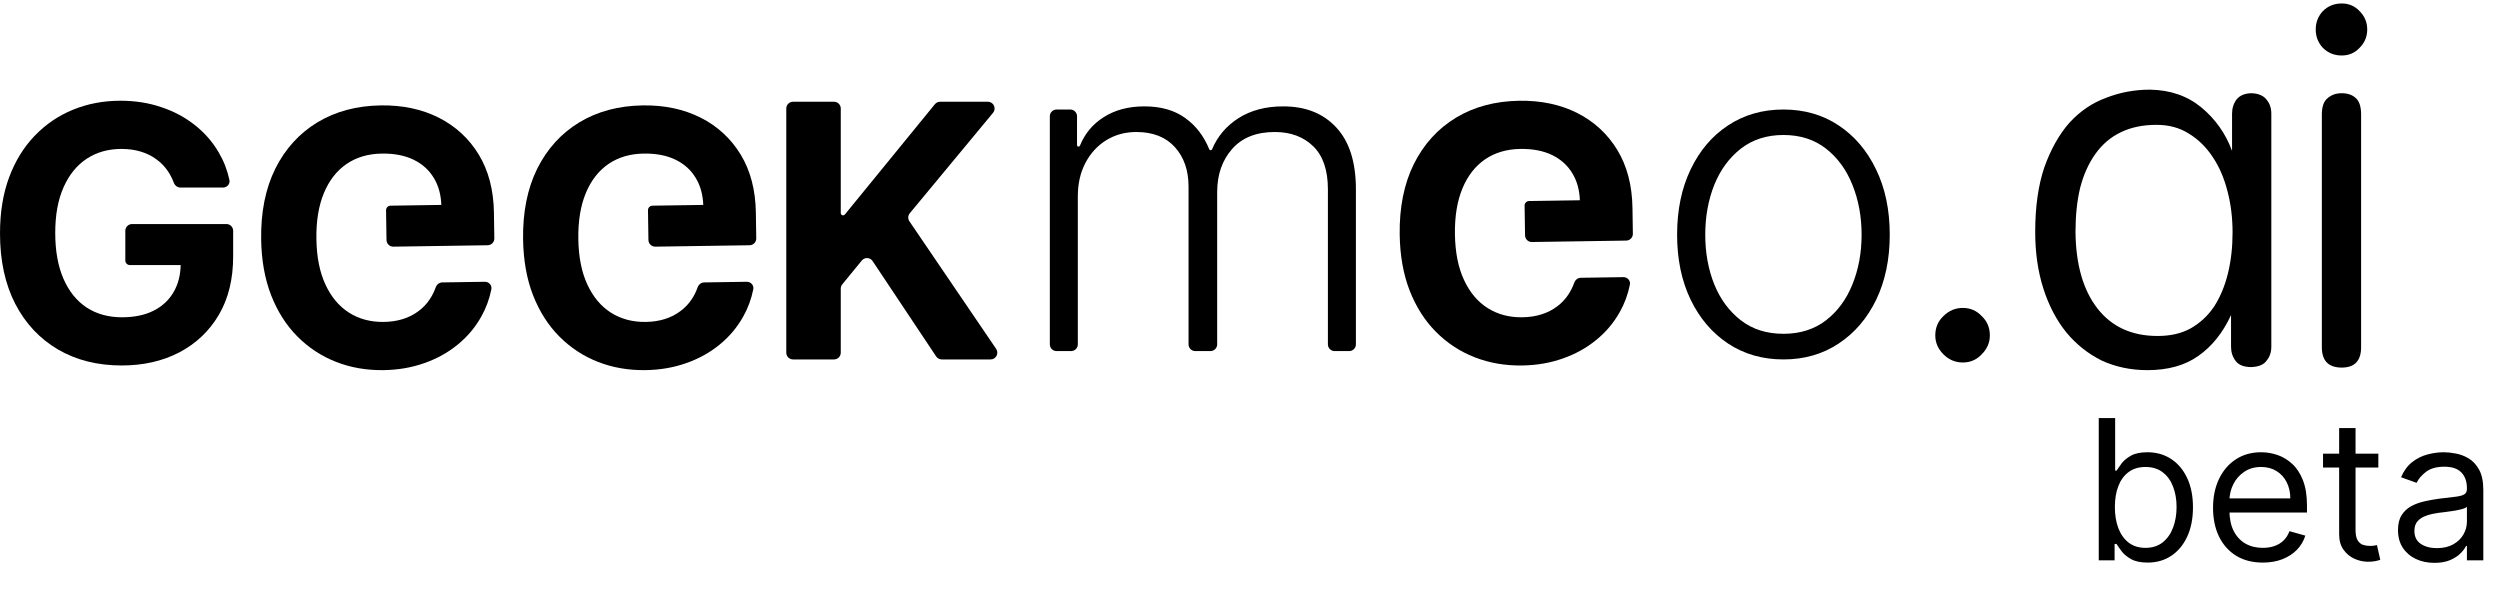 <svg width="460" height="113" viewBox="0 0 460 113" fill="none" xmlns="http://www.w3.org/2000/svg">
<path d="M356.093 61.725C356.093 60.286 356.594 59.098 357.594 58.159C358.595 57.158 359.784 56.658 361.16 56.658C362.536 56.658 363.694 57.158 364.632 58.159C365.633 59.098 366.133 60.286 366.133 61.725C366.133 63.039 365.633 64.196 364.632 65.197C363.694 66.198 362.536 66.698 361.16 66.698C359.784 66.698 358.595 66.198 357.594 65.197C356.594 64.196 356.093 63.039 356.093 61.725Z" fill="black"/>
<path d="M381.891 42.676C381.954 48.682 383.299 53.374 385.926 56.752C388.553 60.13 392.244 61.819 396.998 61.819C399.376 61.819 401.409 61.35 403.098 60.411C404.849 59.41 406.288 58.065 407.414 56.376C408.54 54.625 409.385 52.592 409.948 50.277C410.511 47.962 410.792 45.46 410.792 42.77C410.792 40.08 410.479 37.547 409.854 35.17C409.228 32.73 408.321 30.634 407.133 28.883C405.944 27.069 404.474 25.63 402.722 24.566C401.033 23.503 399.063 22.971 396.811 22.971C394.246 22.971 392.025 23.44 390.148 24.379C388.334 25.255 386.802 26.568 385.551 28.32C384.299 30.071 383.361 32.167 382.736 34.607C382.173 36.984 381.891 39.674 381.891 42.676ZM410.511 57.971C409.009 61.224 407.008 63.727 404.505 65.478C402.066 67.23 398.938 68.106 395.122 68.106C392.056 68.106 389.241 67.511 386.677 66.323C384.174 65.072 382.016 63.351 380.202 61.162C378.388 58.91 376.98 56.22 375.979 53.092C374.979 49.964 374.478 46.492 374.478 42.676C374.478 38.047 375.041 34.075 376.167 30.759C377.356 27.444 378.888 24.723 380.765 22.596C382.704 20.469 384.956 18.936 387.521 17.998C390.086 16.997 392.776 16.497 395.591 16.497C399.344 16.559 402.503 17.654 405.068 19.781C407.633 21.908 409.51 24.566 410.698 27.757V20.907C410.698 19.906 410.98 19.03 411.543 18.279C412.168 17.529 413.107 17.153 414.358 17.153C415.609 17.216 416.516 17.623 417.079 18.373C417.642 19.061 417.924 19.906 417.924 20.907V63.789C417.924 64.79 417.642 65.635 417.079 66.323C416.579 67.073 415.64 67.48 414.264 67.543C412.888 67.543 411.918 67.167 411.355 66.417C410.792 65.666 410.511 64.79 410.511 63.789V57.971Z" fill="black"/>
<path d="M434.444 63.883C434.444 66.385 433.256 67.636 430.879 67.636C428.439 67.636 427.219 66.385 427.219 63.883V21.095C427.219 19.656 427.563 18.655 428.251 18.092C428.939 17.466 429.815 17.153 430.879 17.153C431.942 17.153 432.786 17.435 433.412 17.998C434.1 18.561 434.444 19.593 434.444 21.095V63.883ZM426.093 5.424C426.093 4.11 426.531 2.984 427.407 2.046C428.345 1.108 429.502 0.638 430.879 0.638C432.192 0.638 433.287 1.108 434.163 2.046C435.101 2.984 435.57 4.11 435.57 5.424C435.57 6.738 435.101 7.864 434.163 8.802C433.287 9.74 432.192 10.21 430.879 10.21C429.502 10.21 428.345 9.74 427.407 8.802C426.531 7.864 426.093 6.738 426.093 5.424Z" fill="black"/>
<path d="M290.876 51.11C290.322 51.118 289.848 51.495 289.662 52.016C289.385 52.79 289.038 53.495 288.62 54.131C288.047 55.019 287.34 55.771 286.5 56.385C285.676 57.015 284.726 57.5 283.651 57.84C282.591 58.18 281.413 58.36 280.116 58.38C277.693 58.416 275.555 57.846 273.7 56.669C271.861 55.493 270.415 53.763 269.362 51.478C268.309 49.209 267.758 46.424 267.708 43.121C267.659 39.818 268.118 37.002 269.087 34.672C270.055 32.342 271.449 30.554 273.267 29.307C275.085 28.076 277.245 27.442 279.745 27.404C282.014 27.37 283.956 27.743 285.573 28.521C287.206 29.315 288.458 30.446 289.329 31.915C290.192 33.344 290.649 35.036 290.701 36.989C290.703 37.074 290.78 37.138 290.864 37.124C291.034 37.097 291.012 36.845 290.839 36.847L281.35 36.989C280.888 36.996 280.519 37.377 280.526 37.838L280.608 43.307C280.619 43.993 281.183 44.54 281.869 44.53L299.224 44.27C299.91 44.26 300.458 43.696 300.447 43.01L300.376 38.279C300.314 34.112 299.381 30.545 297.577 27.577C295.773 24.625 293.315 22.362 290.204 20.788C287.094 19.229 283.547 18.479 279.566 18.539C275.121 18.605 271.231 19.644 267.896 21.654C264.561 23.68 261.98 26.52 260.151 30.175C258.338 33.845 257.47 38.18 257.544 43.181C257.602 47.023 258.209 50.441 259.365 53.434C260.537 56.442 262.15 58.98 264.203 61.049C266.256 63.117 268.633 64.68 271.335 65.735C274.037 66.791 276.954 67.295 280.087 67.248C282.772 67.208 285.267 66.777 287.57 65.955C289.873 65.149 291.909 64.023 293.678 62.576C295.463 61.129 296.911 59.417 298.024 57.44C298.911 55.877 299.536 54.189 299.9 52.379C300.048 51.64 299.455 50.982 298.702 50.993L290.876 51.11Z" fill="black"/>
<path d="M145.918 66.136C145.232 66.136 144.676 65.58 144.676 64.894V19.962C144.676 19.276 145.232 18.721 145.918 18.721H153.459C154.145 18.721 154.701 19.276 154.701 19.962V39.203C154.701 39.437 154.89 39.627 155.124 39.627C155.252 39.627 155.372 39.569 155.453 39.471L172.016 19.177C172.252 18.888 172.605 18.721 172.978 18.721H181.762C182.814 18.721 183.389 19.945 182.719 20.755L167.405 39.232C167.052 39.658 167.023 40.266 167.334 40.723L183.294 64.196C183.854 65.02 183.264 66.136 182.267 66.136H173.285C172.87 66.136 172.482 65.928 172.252 65.582L160.562 48.038C160.1 47.344 159.097 47.294 158.568 47.94L154.982 52.318C154.8 52.54 154.701 52.818 154.701 53.105V64.894C154.701 65.58 154.145 66.136 153.459 66.136H145.918Z" fill="black"/>
<path d="M33.209 34.51C32.656 34.51 32.176 34.141 31.982 33.623C31.694 32.853 31.336 32.154 30.909 31.524C30.322 30.644 29.604 29.903 28.755 29.301C27.922 28.684 26.965 28.213 25.884 27.889C24.82 27.565 23.639 27.403 22.342 27.403C19.919 27.403 17.789 28.005 15.952 29.209C14.131 30.412 12.711 32.164 11.692 34.464C10.674 36.748 10.164 39.542 10.164 42.845C10.164 46.148 10.666 48.957 11.669 51.272C12.672 53.588 14.092 55.355 15.929 56.574C17.766 57.778 19.934 58.38 22.435 58.38C24.704 58.38 26.641 57.979 28.246 57.176C29.867 56.358 31.101 55.208 31.95 53.727C32.791 52.284 33.223 50.586 33.246 48.633C33.247 48.547 33.322 48.482 33.407 48.495C33.578 48.52 33.559 48.772 33.386 48.772H23.896C23.434 48.772 23.06 48.397 23.06 47.935V42.466C23.06 41.78 23.616 41.224 24.302 41.224H41.659C42.345 41.224 42.901 41.78 42.901 42.466V47.198C42.901 51.365 42.021 54.946 40.262 57.94C38.502 60.919 36.079 63.219 32.992 64.839C29.905 66.445 26.371 67.247 22.389 67.247C17.943 67.247 14.038 66.267 10.674 64.307C7.309 62.331 4.685 59.53 2.802 55.903C0.934 52.26 0.001 47.938 0.001 42.938C0.001 39.094 0.556 35.668 1.667 32.658C2.794 29.633 4.369 27.071 6.391 24.972C8.412 22.873 10.766 21.275 13.452 20.179C16.137 19.083 19.047 18.535 22.18 18.535C24.866 18.535 27.366 18.929 29.681 19.716C31.997 20.488 34.049 21.584 35.84 23.004C37.646 24.424 39.12 26.114 40.262 28.074C41.172 29.624 41.823 31.302 42.214 33.107C42.373 33.843 41.789 34.51 41.036 34.51H33.209Z" fill="black"/>
<path d="M129.579 51.965C129.025 51.973 128.551 52.349 128.365 52.871C128.088 53.644 127.741 54.349 127.323 54.985C126.75 55.874 126.043 56.625 125.203 57.24C124.379 57.87 123.429 58.355 122.354 58.695C121.294 59.035 120.116 59.215 118.819 59.234C116.396 59.27 114.258 58.7 112.403 57.524C110.564 56.347 109.118 54.617 108.065 52.333C107.012 50.064 106.461 47.278 106.411 43.976C106.362 40.673 106.821 37.857 107.79 35.527C108.758 33.197 110.152 31.408 111.97 30.162C113.788 28.93 115.948 28.296 118.448 28.259C120.717 28.225 122.659 28.597 124.276 29.376C125.909 30.169 127.161 31.301 128.032 32.769C128.895 34.199 129.352 35.89 129.404 37.843C129.406 37.928 129.482 37.993 129.566 37.979C129.737 37.951 129.715 37.699 129.542 37.702L120.053 37.844C119.591 37.851 119.222 38.231 119.229 38.693L119.311 44.161C119.322 44.847 119.886 45.395 120.572 45.385L137.927 45.125C138.613 45.115 139.161 44.55 139.15 43.865L139.079 39.134C139.017 34.967 138.084 31.4 136.28 28.432C134.476 25.48 132.018 23.216 128.907 21.642C125.797 20.083 122.25 19.334 118.269 19.393C113.824 19.46 109.934 20.498 106.599 22.509C103.264 24.534 100.683 27.375 98.854 31.029C97.041 34.7 96.172 39.035 96.247 44.035C96.305 47.878 96.912 51.296 98.068 54.288C99.24 57.296 100.853 59.835 102.906 61.903C104.959 63.972 107.336 65.534 110.038 66.59C112.74 67.645 115.657 68.15 118.79 68.103C121.475 68.062 123.97 67.632 126.273 66.81C128.576 66.004 130.612 64.877 132.381 63.431C134.166 61.984 135.614 60.272 136.727 58.295C137.614 56.731 138.239 55.044 138.603 53.233C138.751 52.494 138.158 51.836 137.405 51.847L129.579 51.965Z" fill="black"/>
<path d="M81.385 51.965C80.831 51.973 80.357 52.349 80.171 52.871C79.894 53.644 79.547 54.349 79.129 54.985C78.556 55.874 77.849 56.625 77.009 57.24C76.185 57.87 75.235 58.355 74.16 58.695C73.1 59.035 71.922 59.215 70.625 59.234C68.202 59.27 66.064 58.7 64.209 57.524C62.37 56.347 60.924 54.617 59.871 52.333C58.818 50.064 58.267 47.278 58.217 43.976C58.168 40.673 58.627 37.857 59.596 35.527C60.564 33.197 61.958 31.408 63.776 30.162C65.594 28.93 67.754 28.296 70.254 28.259C72.523 28.225 74.465 28.597 76.082 29.376C77.715 30.169 78.967 31.301 79.838 32.769C80.701 34.199 81.158 35.89 81.21 37.843C81.212 37.928 81.288 37.993 81.373 37.979C81.543 37.951 81.521 37.699 81.348 37.702L71.859 37.844C71.397 37.851 71.028 38.231 71.035 38.693L71.117 44.161C71.128 44.847 71.692 45.395 72.378 45.385L89.733 45.125C90.419 45.115 90.967 44.55 90.956 43.865L90.885 39.134C90.823 34.967 89.89 31.4 88.085 28.432C86.282 25.48 83.824 23.216 80.713 21.642C77.603 20.083 74.056 19.334 70.075 19.393C65.63 19.46 61.74 20.498 58.405 22.509C55.071 24.534 52.489 27.375 50.66 31.029C48.847 34.7 47.978 39.035 48.053 44.035C48.111 47.878 48.718 51.296 49.874 54.288C51.046 57.296 52.659 59.835 54.712 61.903C56.765 63.972 59.142 65.534 61.844 66.59C64.546 67.645 67.463 68.15 70.596 68.103C73.281 68.062 75.776 67.632 78.079 66.81C80.382 66.004 82.418 64.877 84.187 63.431C85.972 61.984 87.42 60.272 88.533 58.295C89.42 56.731 90.045 55.044 90.409 53.233C90.557 52.494 89.964 51.836 89.211 51.847L81.385 51.965Z" fill="black"/>
<path d="M194.41 64.602C193.724 64.602 193.168 64.046 193.168 63.36V21.392C193.168 20.706 193.724 20.15 194.41 20.15H196.932C197.618 20.15 198.174 20.706 198.174 21.392V26.705C198.174 26.857 198.297 26.98 198.449 26.98C198.562 26.98 198.664 26.91 198.707 26.805C199.601 24.592 201.054 22.847 203.065 21.568C205.149 20.237 207.647 19.572 210.561 19.572C213.628 19.572 216.146 20.295 218.114 21.742C220.054 23.136 221.517 25.045 222.501 27.47C222.543 27.576 222.646 27.646 222.76 27.646C222.873 27.646 222.975 27.577 223.019 27.473C224.027 25.085 225.633 23.184 227.838 21.771C230.114 20.305 232.873 19.572 236.115 19.572C240.243 19.572 243.504 20.874 245.896 23.478C248.289 26.064 249.485 29.845 249.485 34.823V63.36C249.485 64.046 248.929 64.602 248.243 64.602H245.575C244.89 64.602 244.334 64.046 244.334 63.36V34.823C244.334 31.311 243.436 28.678 241.642 26.922C239.848 25.167 237.484 24.289 234.552 24.289C231.156 24.289 228.542 25.331 226.709 27.414C224.876 29.498 223.96 32.141 223.96 35.344V63.36C223.96 64.046 223.404 64.602 222.718 64.602H219.935C219.249 64.602 218.693 64.046 218.693 63.36V34.36C218.693 31.35 217.854 28.919 216.175 27.067C214.496 25.215 212.133 24.289 209.085 24.289C207.04 24.289 205.197 24.79 203.557 25.794C201.936 26.797 200.653 28.196 199.708 29.99C198.782 31.765 198.319 33.81 198.319 36.125V63.36C198.319 64.046 197.763 64.602 197.077 64.602H194.41Z" fill="black"/>
<path d="M328.151 66.136C324.311 66.136 320.916 65.161 317.964 63.213C315.031 61.264 312.735 58.573 311.076 55.139C309.417 51.685 308.587 47.701 308.587 43.186C308.587 38.633 309.417 34.63 311.076 31.176C312.735 27.703 315.031 25.002 317.964 23.073C320.916 21.124 324.311 20.15 328.151 20.15C331.99 20.15 335.376 21.124 338.308 23.073C341.241 25.022 343.537 27.723 345.196 31.176C346.875 34.63 347.714 38.633 347.714 43.186C347.714 47.701 346.884 51.685 345.225 55.139C343.566 58.573 341.26 61.264 338.308 63.213C335.376 65.161 331.99 66.136 328.151 66.136ZM328.151 61.419C331.237 61.419 333.852 60.589 335.993 58.93C338.135 57.27 339.755 55.061 340.855 52.302C341.974 49.544 342.534 46.505 342.534 43.186C342.534 39.868 341.974 36.819 340.855 34.041C339.755 31.263 338.135 29.035 335.993 27.356C333.852 25.678 331.237 24.838 328.151 24.838C325.083 24.838 322.469 25.678 320.308 27.356C318.166 29.035 316.536 31.263 315.417 34.041C314.317 36.819 313.767 39.868 313.767 43.186C313.767 46.505 314.317 49.544 315.417 52.302C316.536 55.061 318.166 57.27 320.308 58.93C322.449 60.589 325.064 61.419 328.151 61.419Z" fill="black"/>
<path d="M386.17 103.106V76.924H389.188V86.589H389.443C389.665 86.248 389.972 85.813 390.364 85.285C390.764 84.748 391.335 84.27 392.077 83.853C392.827 83.427 393.841 83.214 395.119 83.214C396.773 83.214 398.23 83.627 399.491 84.454C400.753 85.28 401.737 86.452 402.445 87.969C403.152 89.486 403.506 91.276 403.506 93.339C403.506 95.418 403.152 97.221 402.445 98.746C401.737 100.263 400.757 101.44 399.504 102.275C398.251 103.101 396.807 103.515 395.17 103.515C393.909 103.515 392.899 103.306 392.141 102.888C391.382 102.462 390.798 101.981 390.389 101.444C389.98 100.898 389.665 100.447 389.443 100.089H389.085V103.106H386.17ZM389.136 93.287C389.136 94.77 389.354 96.079 389.788 97.212C390.223 98.337 390.858 99.219 391.693 99.859C392.528 100.489 393.551 100.805 394.761 100.805C396.023 100.805 397.075 100.472 397.919 99.807C398.771 99.134 399.411 98.231 399.837 97.097C400.271 95.955 400.489 94.685 400.489 93.287C400.489 91.907 400.276 90.662 399.849 89.555C399.432 88.438 398.797 87.556 397.945 86.908C397.101 86.252 396.04 85.924 394.761 85.924C393.534 85.924 392.503 86.235 391.668 86.857C390.832 87.471 390.202 88.332 389.776 89.439C389.349 90.539 389.136 91.822 389.136 93.287ZM416.354 103.515C414.462 103.515 412.83 103.097 411.457 102.262C410.094 101.418 409.041 100.242 408.3 98.734C407.567 97.216 407.2 95.452 407.2 93.441C407.2 91.43 407.567 89.657 408.3 88.123C409.041 86.58 410.072 85.378 411.393 84.518C412.723 83.648 414.274 83.214 416.047 83.214C417.07 83.214 418.08 83.384 419.077 83.725C420.074 84.066 420.982 84.62 421.8 85.387C422.618 86.145 423.27 87.151 423.756 88.404C424.241 89.657 424.484 91.2 424.484 93.032V94.31H409.348V91.702H421.416C421.416 90.594 421.195 89.606 420.751 88.736C420.317 87.867 419.695 87.181 418.885 86.678C418.084 86.175 417.138 85.924 416.047 85.924C414.845 85.924 413.805 86.222 412.928 86.819C412.058 87.407 411.389 88.174 410.92 89.12C410.452 90.066 410.217 91.08 410.217 92.162V93.901C410.217 95.384 410.473 96.641 410.984 97.672C411.504 98.695 412.224 99.475 413.145 100.012C414.065 100.54 415.135 100.805 416.354 100.805C417.146 100.805 417.862 100.694 418.501 100.472C419.149 100.242 419.707 99.901 420.176 99.45C420.645 98.989 421.007 98.418 421.263 97.736L424.178 98.555C423.871 99.543 423.355 100.413 422.631 101.163C421.906 101.904 421.011 102.484 419.946 102.901C418.881 103.31 417.683 103.515 416.354 103.515ZM437.614 83.469V86.026H427.438V83.469H437.614ZM430.403 78.765H433.42V97.481C433.42 98.333 433.544 98.972 433.791 99.398C434.047 99.816 434.371 100.097 434.763 100.242C435.163 100.378 435.585 100.447 436.028 100.447C436.361 100.447 436.634 100.43 436.847 100.395C437.06 100.353 437.23 100.319 437.358 100.293L437.972 103.003C437.767 103.08 437.482 103.157 437.115 103.234C436.749 103.319 436.284 103.361 435.722 103.361C434.869 103.361 434.034 103.178 433.216 102.812C432.406 102.445 431.733 101.887 431.196 101.137C430.668 100.387 430.403 99.441 430.403 98.299V78.765ZM447.93 103.566C446.686 103.566 445.557 103.332 444.543 102.863C443.528 102.386 442.723 101.699 442.126 100.805C441.53 99.901 441.232 98.81 441.232 97.532C441.232 96.407 441.453 95.495 441.896 94.796C442.339 94.089 442.932 93.535 443.673 93.134C444.415 92.734 445.233 92.435 446.128 92.239C447.031 92.035 447.939 91.873 448.851 91.753C450.044 91.6 451.011 91.485 451.753 91.408C452.503 91.323 453.048 91.182 453.389 90.986C453.739 90.79 453.913 90.45 453.913 89.964V89.861C453.913 88.6 453.568 87.62 452.878 86.921C452.196 86.222 451.161 85.873 449.771 85.873C448.331 85.873 447.202 86.188 446.384 86.819C445.565 87.45 444.99 88.123 444.658 88.839L441.794 87.816C442.305 86.623 442.987 85.694 443.839 85.029C444.7 84.356 445.638 83.887 446.652 83.623C447.675 83.35 448.68 83.214 449.669 83.214C450.3 83.214 451.024 83.29 451.842 83.444C452.669 83.589 453.466 83.891 454.233 84.351C455.009 84.812 455.652 85.506 456.163 86.435C456.675 87.364 456.93 88.609 456.93 90.168V103.106H453.913V100.447H453.76C453.555 100.873 453.214 101.329 452.737 101.815C452.26 102.3 451.625 102.714 450.832 103.055C450.04 103.395 449.072 103.566 447.93 103.566ZM448.391 100.856C449.584 100.856 450.589 100.621 451.408 100.153C452.234 99.684 452.857 99.079 453.274 98.337C453.7 97.596 453.913 96.816 453.913 95.998V93.236C453.786 93.39 453.504 93.53 453.07 93.658C452.643 93.778 452.149 93.884 451.587 93.978C451.033 94.063 450.491 94.14 449.963 94.208C449.443 94.268 449.021 94.319 448.697 94.361C447.913 94.464 447.18 94.63 446.499 94.86C445.825 95.082 445.28 95.418 444.862 95.87C444.453 96.313 444.249 96.918 444.249 97.685C444.249 98.734 444.636 99.526 445.412 100.063C446.196 100.592 447.189 100.856 448.391 100.856Z" fill="black"/>
</svg>
